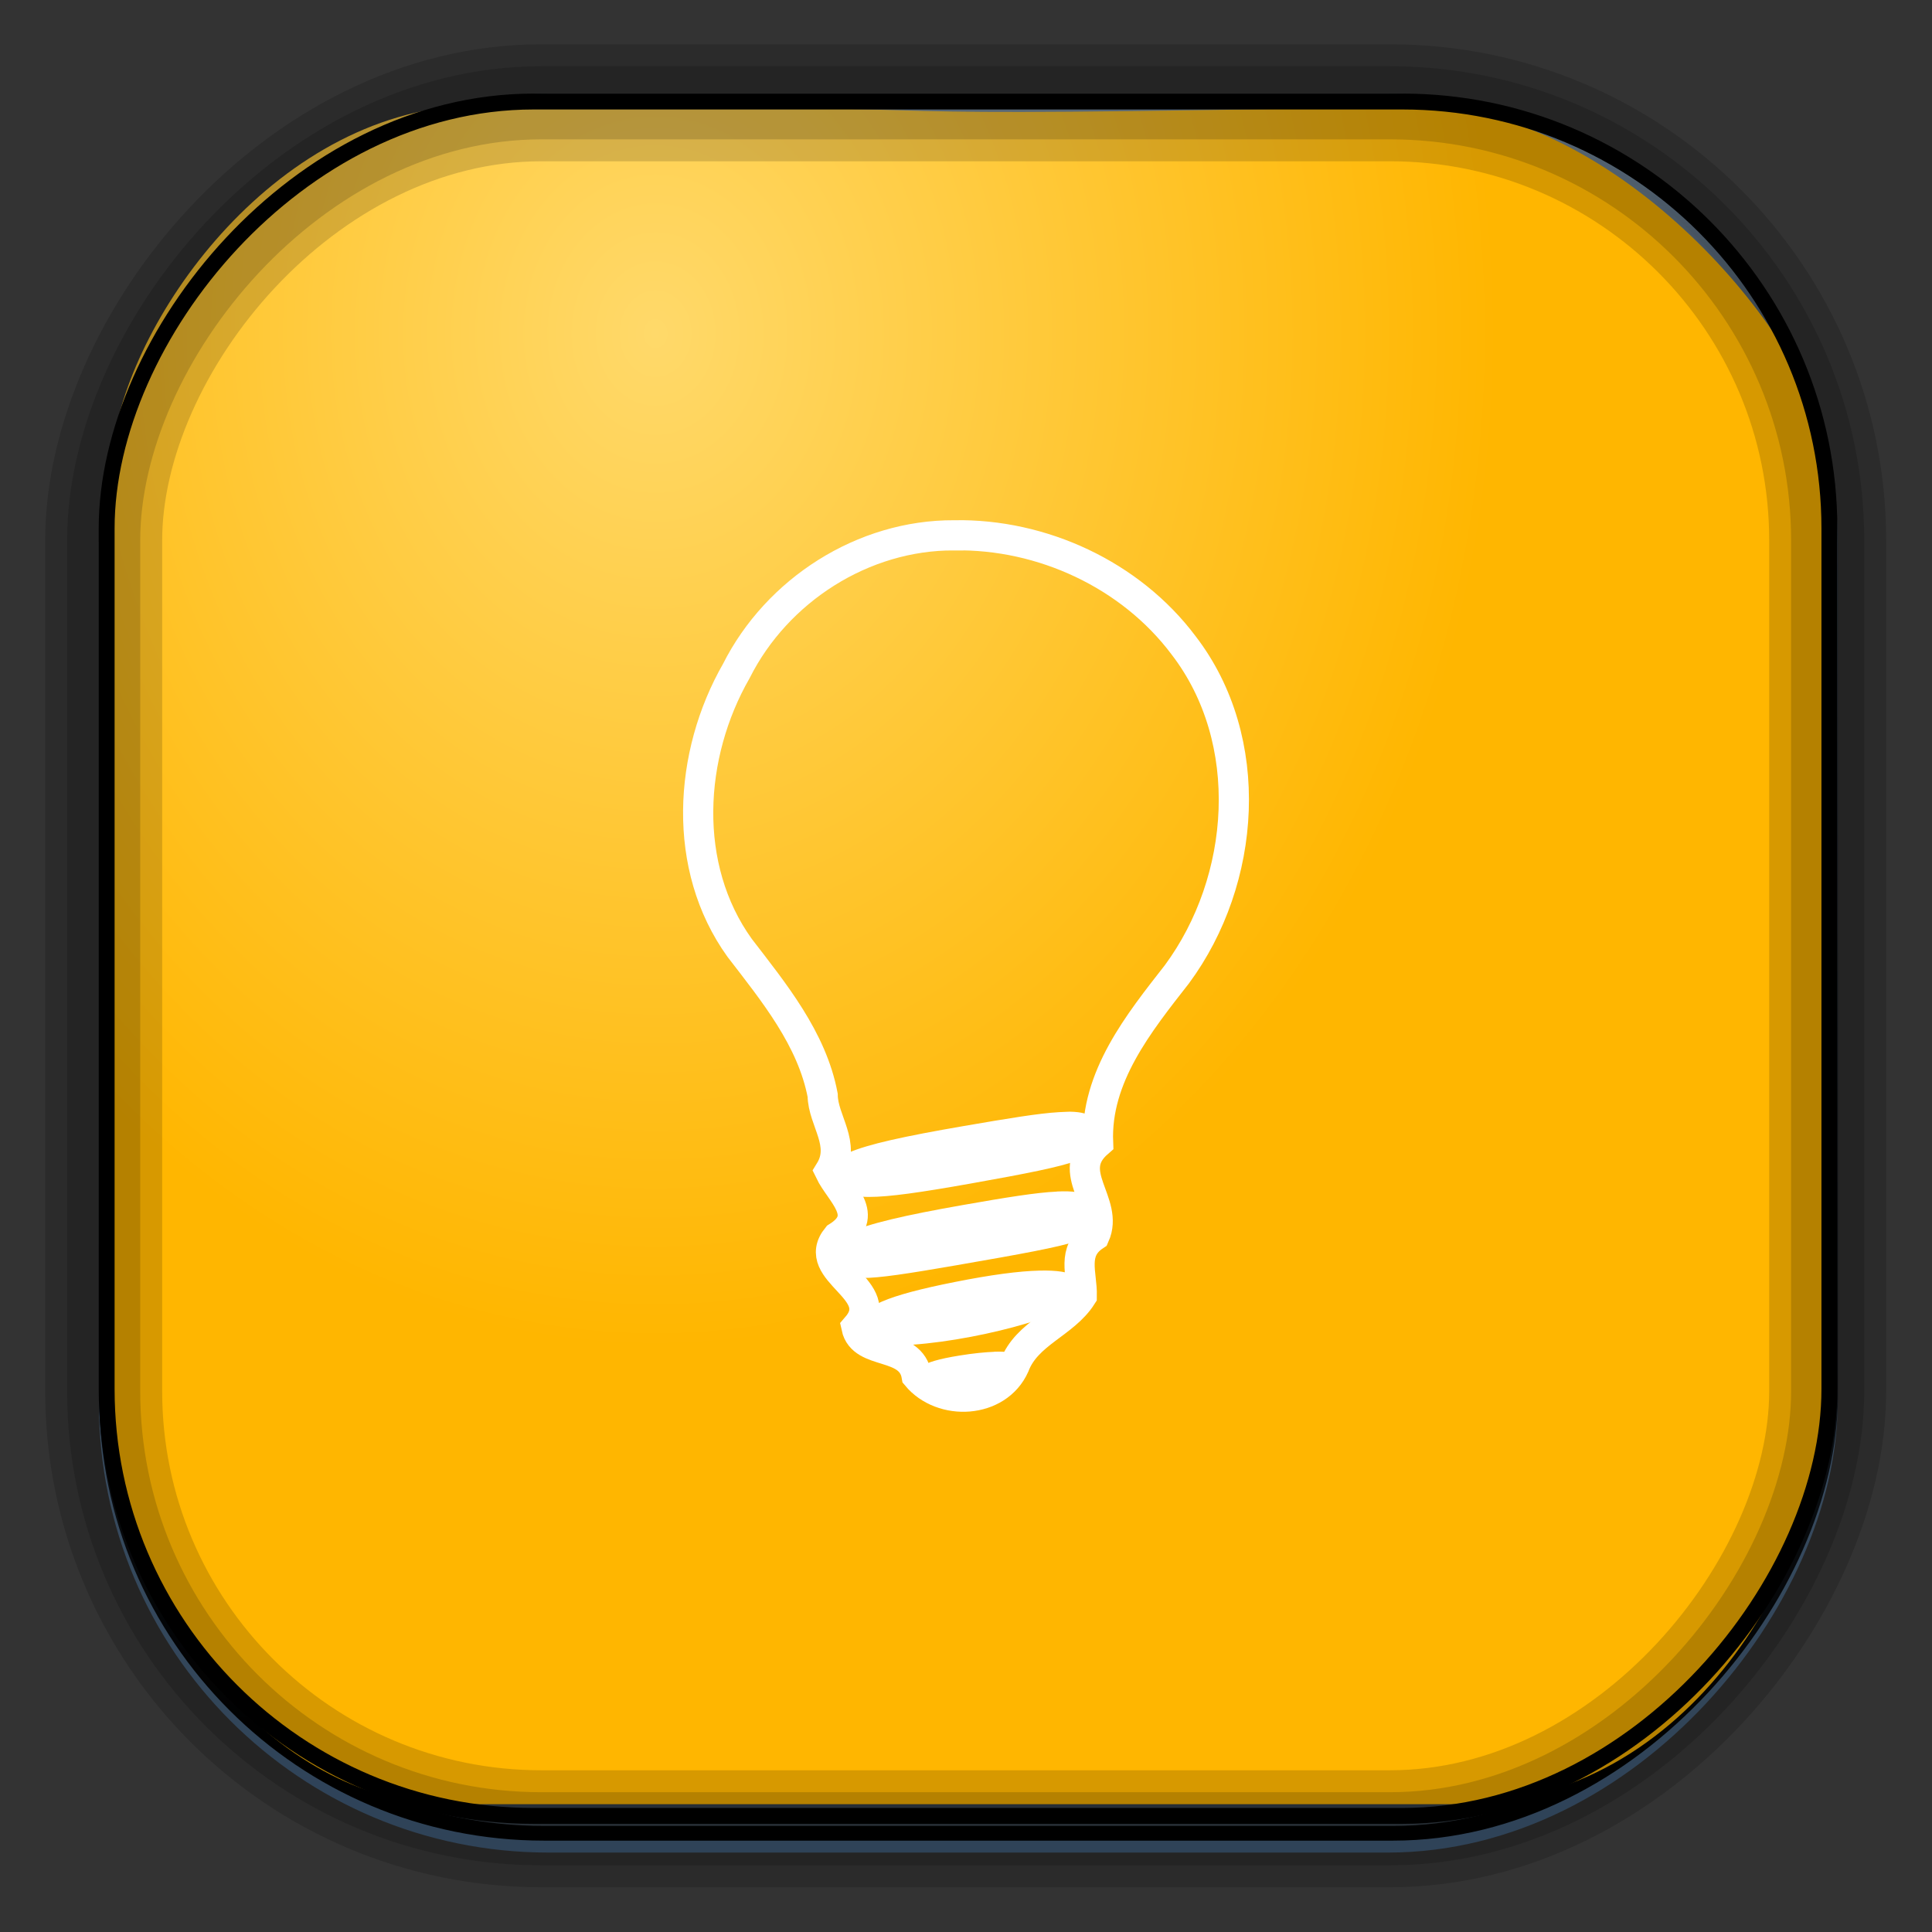 <?xml version="1.0" encoding="UTF-8" standalone="no"?>
<!-- Created with Inkscape (http://www.inkscape.org/) -->

<svg
   xmlns:dc="http://purl.org/dc/elements/1.1/"
   xmlns:cc="http://creativecommons.org/ns#"
   xmlns:rdf="http://www.w3.org/1999/02/22-rdf-syntax-ns#"
   xmlns:svg="http://www.w3.org/2000/svg"
   xmlns="http://www.w3.org/2000/svg"
   xmlns:xlink="http://www.w3.org/1999/xlink"
   xmlns:sodipodi="http://sodipodi.sourceforge.net/DTD/sodipodi-0.dtd"
   xmlns:inkscape="http://www.inkscape.org/namespaces/inkscape"
   id="svg3449"
   height="128"
   width="128"
   version="1.0"
   inkscape:version="0.48.4 r9939"
   sodipodi:docname="google-keep.svg">
  <rect width="100%" height="100%" fill="#333333" stroke="none"/>
  <sodipodi:namedview
     pagecolor="#ffffff"
     bordercolor="#666666"
     borderopacity="1"
     objecttolerance="10"
     gridtolerance="10"
     guidetolerance="10"
     inkscape:pageopacity="0"
     inkscape:pageshadow="2"
     inkscape:window-width="1360"
     inkscape:window-height="707"
     id="namedview31"
     showgrid="false"
     inkscape:zoom="2"
     inkscape:cx="101.75444"
     inkscape:cy="76.418402"
     inkscape:window-x="-2"
     inkscape:window-y="33"
     inkscape:window-maximized="1"
     inkscape:current-layer="svg3449" />
  <defs
     id="defs3451">
    <linearGradient
       id="linearGradient3514"
       y2="-9.103"
       gradientUnits="userSpaceOnUse"
       x2="66.492"
       gradientTransform="matrix(.968 0 0 .979 2.179 .166)"
       y1="-42.638"
       x1="67.952">
      <stop
         id="stop4620"
         style="stop-color:#37414b"
         offset="0" />
      <stop
         id="stop4622"
         style="stop-color:#37414b;stop-opacity:0"
         offset="1" />
    </linearGradient>
    <linearGradient
       id="linearGradient3516"
       y2="-11.847"
       gradientUnits="userSpaceOnUse"
       x2="58.98"
       gradientTransform="matrix(.968 0 0 .979 2.179 .166)"
       y1="-118.55"
       x1="57.173">
      <stop
         id="stop4596"
         offset="0" />
      <stop
         id="stop4598"
         style="stop-opacity:0"
         offset="1" />
    </linearGradient>
    <linearGradient
       id="linearGradient3519"
       y2="50.369"
       gradientUnits="userSpaceOnUse"
       x2="76.558"
       gradientTransform="matrix(.968 0 0 .979 3.242 -129.19)"
       y1="13.164"
       x1="76.558">
      <stop
         id="stop3392"
         style="stop-color:#425e7b"
         offset="0" />
      <stop
         id="stop3394"
         style="stop-color:#7a91a7"
         offset="1" />
    </linearGradient>
    <linearGradient
       id="linearGradient3521"
       y2="-8.74"
       gradientUnits="userSpaceOnUse"
       x2="60.217"
       gradientTransform="matrix(.968 0 0 .979 2.179 .166)"
       y1="-123.72"
       x1="60.395">
      <stop
         id="stop3392-4-8"
         style="stop-color:#425e7b"
         offset="0" />
      <stop
         id="stop3394-8-0"
         style="stop-color:#7a91a7"
         offset="1" />
    </linearGradient>
    <radialGradient
       id="radialGradient3349"
       gradientUnits="userSpaceOnUse"
       cy="45.647"
       cx="42.148"
       gradientTransform="matrix(0.945,0,0,1.139,3.601,-29.89)"
       r="58.984">
      <stop
         id="stop2699-5"
         style="stop-color:#ffd96a;stop-opacity:1"
         offset="0" />
      <stop
         id="stop2701-7"
         style="stop-color:#ffb600;stop-opacity:1"
         offset="1" />
    </radialGradient>
    <linearGradient
       inkscape:collect="always"
       xlink:href="#linearGradient4042"
       id="linearGradient3111"
       gradientUnits="userSpaceOnUse"
       gradientTransform="matrix(5.055,0,0,5.055,97.792,401.814)"
       x1="40.543"
       y1="83.183"
       x2="40.543"
       y2="-52.934" />
    <linearGradient
       id="linearGradient4042">
      <stop
         offset="0"
         style="stop-color:#000000;stop-opacity:1"
         id="stop4044" />
      <stop
         offset="1"
         style="stop-color:#000000;stop-opacity:0"
         id="stop4046" />
    </linearGradient>
    <linearGradient
       y2="-52.934"
       x2="40.543"
       y1="83.183"
       x1="40.543"
       gradientTransform="matrix(1.064,0,0,1.064,-1.015,-4.428)"
       gradientUnits="userSpaceOnUse"
       id="linearGradient3083"
       xlink:href="#linearGradient4042"
       inkscape:collect="always" />
    <linearGradient
       inkscape:collect="always"
       xlink:href="#outerBackgroundGradient-3"
       id="linearGradient4080"
       gradientUnits="userSpaceOnUse"
       gradientTransform="translate(484.648,86.124)"
       x1="272"
       y1="288"
       x2="272"
       y2="32" />
    <linearGradient
       id="outerBackgroundGradient-3">
      <stop
         id="stop3864-8-6-2"
         offset="0"
         style="stop-color:#50a8e3;stop-opacity:1;" />
      <stop
         id="stop3866-9-1-7"
         offset="1"
         style="stop-color:#82c3ef;stop-opacity:1;" />
    </linearGradient>
    <linearGradient
       inkscape:collect="always"
       xlink:href="#outerBackgroundGradient-3"
       id="linearGradient3833"
       gradientUnits="userSpaceOnUse"
       gradientTransform="translate(678.035,339.83)"
       x1="272"
       y1="288"
       x2="272"
       y2="32" />
    <linearGradient
       id="linearGradient4046-3">
      <stop
         id="stop4048-7"
         style="stop-color:#000000;stop-opacity:1;"
         offset="0" />
      <stop
         id="stop4050-73"
         style="stop-color:#ffffff;stop-opacity:0.2"
         offset="1" />
    </linearGradient>
    <linearGradient
       id="linearGradient3737-9">
      <stop
         id="stop3739-7"
         style="stop-color:#ffffff;stop-opacity:1"
         offset="0" />
      <stop
         id="stop3741-4"
         style="stop-color:#ffffff;stop-opacity:0"
         offset="1" />
    </linearGradient>
    <linearGradient
       x1="45.448"
       y1="92.54"
       x2="45.448"
       y2="7.017"
       id="ButtonShadow-0-1-1-5-9"
       gradientUnits="userSpaceOnUse"
       gradientTransform="matrix(1.006,0,0,0.994,100,0)">
      <stop
         id="stop3750-8-9-3-6-4"
         style="stop-color:#000000;stop-opacity:1"
         offset="0" />
      <stop
         id="stop3752-5-6-4-2-9"
         style="stop-color:#000000;stop-opacity:0.588"
         offset="1" />
    </linearGradient>
    <linearGradient
       x1="19.245"
       y1="21.031"
       x2="19.36"
       gradientUnits="userSpaceOnUse"
       y2="44.984"
       id="linearGradient2460">
      <stop
         offset="0"
         style="stop-color:#fafafa;stop-opacity:1;"
         id="stop3602" />
      <stop
         offset="1"
         style="stop-color:#f0f0f0;stop-opacity:1;"
         id="stop3604" />
    </linearGradient>
    <linearGradient
       inkscape:collect="always"
       id="linearGradient4056">
      <stop
         style="stop-color:#ffecb8;stop-opacity:1"
         offset="0"
         id="stop4058" />
      <stop
         style="stop-color:#fffcf5;stop-opacity:1"
         offset="1"
         id="stop4060" />
    </linearGradient>
    <linearGradient
       y2="-18.877"
       x2="110.268"
       y1="54.66"
       x1="110.268"
       gradientTransform="matrix(4.864,0,0,4.864,-183.111,170.852)"
       gradientUnits="userSpaceOnUse"
       id="linearGradient3068"
       xlink:href="#linearGradient4056"
       inkscape:collect="always" />
  </defs>
  <rect
     id="rect892"
     style="stroke:url(#linearGradient3521);stroke-width:.974;fill:url(#linearGradient3519)"
     transform="scale(1,-1)"
     ry="29.296"
     height="115.54"
     width="114.22"
     y="-122.25"
     x="7.039" />
  <rect
     id="rect892-2"
     style="stroke:url(#linearGradient3516);stroke-width:.974;fill:url(#linearGradient3514)"
     transform="scale(1,-1)"
     ry="28.993"
     height="114.35"
     width="114.22"
     y="-121.46"
     x="7.06" />
  <path
     id="rect895"
     style="fill:url(#radialGradient3349)"
     d="m 30.535,7.01 c -13.108,0.936 -22.515,15.04 -23.137,23.288 -0.05,0.974 -0.089,1.965 -0.089,2.957 v 58.419 c 0,15.229 11.174,27.859 22.283,27.859 h 66.934 c 15.666,0 24.28,-16.445 24.28,-25.859 V 29.658 C 120.597,23.725 108.536,7.976 94.921,7.04 47.149,7.905 74.456,7.014 30.538,7.014 z"
     inkscape:connector-curvature="0" />
  <rect
     id="rect892-2-7-8"
     style="opacity:.159;stroke:#000;stroke-width:4.845;fill:none"
     transform="scale(1,-1)"
     ry="28.993"
     height="114.35"
     width="114.22"
     y="-121.16"
     x="6.868" />
  <rect
     id="rect892-2-7-1"
     style="opacity:.159;stroke:#000;stroke-width:7.751;fill:none"
     transform="scale(1,-1)"
     ry="28.993"
     height="114.35"
     width="114.22"
     y="-121.16"
     x="6.869" />
  <rect
     id="rect892-2-7-2-9"
     ry="28.284"
     style="fill:none;stroke:#000000;stroke-width:1.053"
     transform="scale(1,-1)"
     height="113.581"
     width="114.136"
     y="-120.308"
     x="7.066" />
  <g
     transform="translate(339.452,-712.249)"
     inkscape:label="Livello 1"
     id="layer1"
     style="display:none" />
  <g
     transform="matrix(1.1,0,0,0.444,434.534,84.505)"
     id="g2036">
    <g
       transform="matrix(1.053,0,0,1.286,-1.263,-13.429)"
       style="opacity:0.4"
       id="g3712" />
  </g>
  <g
     id="g3541"
     transform="translate(436.934,59.394)" />
  <g
     id="g3536"
     transform="translate(436.934,59.394)" />
  <g
     transform="translate(-266.067,-525.856)"
     id="g4076">
    <g
       id="g4038"
       transform="translate(-926.668,684.384)" />
  </g>
  <g
     id="g4129"
     transform="translate(-0.4,-8.281)">
    <path
       inkscape:connector-curvature="0"
       style="fill:#ffffff;fill-opacity:1"
       d="m 71.288,81.933 c -0.225,0 -0.448,0.026 -0.728,0.031 -1.342,0.078 -3.344,0.409 -6.328,0.923 -7.855,1.353 -9.609,2.1 -8.572,3.778 0.752,1.216 2.367,1.218 9.073,0.024 7.44,-1.324 8.455,-1.676 8.455,-3.075 0,-1.11 -0.327,-1.653 -1.901,-1.681 z m -0.465,5.276 c -0.128,0.001 -0.262,0.006 -0.404,0.012 l 0,0.006 c -1.357,0.062 -3.344,0.383 -6.242,0.893 -7.64,1.343 -9.572,2.211 -8.516,3.919 0.743,1.202 1.515,1.211 8.18,0.055 8.581,-1.485 9.348,-1.711 9.348,-3.051 0,-1.258 -0.446,-1.851 -2.366,-1.834 z m -1.553,5.252 c -1.372,0.032 -3.233,0.282 -5.625,0.758 -4.452,0.886 -6.198,1.629 -6.413,2.745 -0.234,1.214 0.336,1.523 2.69,1.455 4.675,-0.134 11.739,-2.044 12.148,-3.277 0.394,-1.189 -0.513,-1.738 -2.8,-1.681 z m -2.684,5.368 c -0.097,-1.85e-4 -0.202,0.002 -0.312,0.006 l 0,0.006 c -0.584,0.023 -1.354,0.093 -2.323,0.251 -2.682,0.435 -3.295,0.951 -2.323,1.791 1.749,1.512 4.22,1.069 5.319,-0.171 1.1,-1.326 1.089,-1.88 -0.361,-1.883 z"
       id="path3494" />
    <path
       inkscape:connector-curvature="0"
       id="path4815"
       d="m 63.62,43.748 c -6.028,-0.033 -11.742,3.63 -14.434,8.984 -3.185,5.553 -3.634,12.993 0.217,18.347 2.266,2.949 4.789,6.021 5.501,9.764 0.019,1.693 1.584,3.238 0.469,5.039 0.694,1.449 2.759,2.957 0.49,4.361 -1.884,2.304 3.453,3.48 1.278,5.972 0.411,1.921 3.603,0.945 3.991,3.222 1.677,2.02 5.352,1.838 6.473,-0.666 0.818,-2.171 3.3,-2.795 4.466,-4.631 0.031,-1.466 -0.704,-2.961 0.852,-3.992 0.986,-2.211 -2.068,-4.186 0.226,-6.17 -0.177,-4.35 2.702,-7.92 5.226,-11.151 4.595,-6.227 5.281,-15.499 0.442,-21.789 -3.509,-4.682 -9.374,-7.393 -15.196,-7.292 z"
       style="color:#000000;fill:none;stroke:#ffffff;stroke-width:2;stroke-miterlimit:4;stroke-opacity:1;stroke-dasharray:none;marker:none;visibility:visible;display:inline;overflow:visible;enable-background:accumulate"
       sodipodi:nodetypes="ccccccccccccccc" />
  </g>
</svg>
